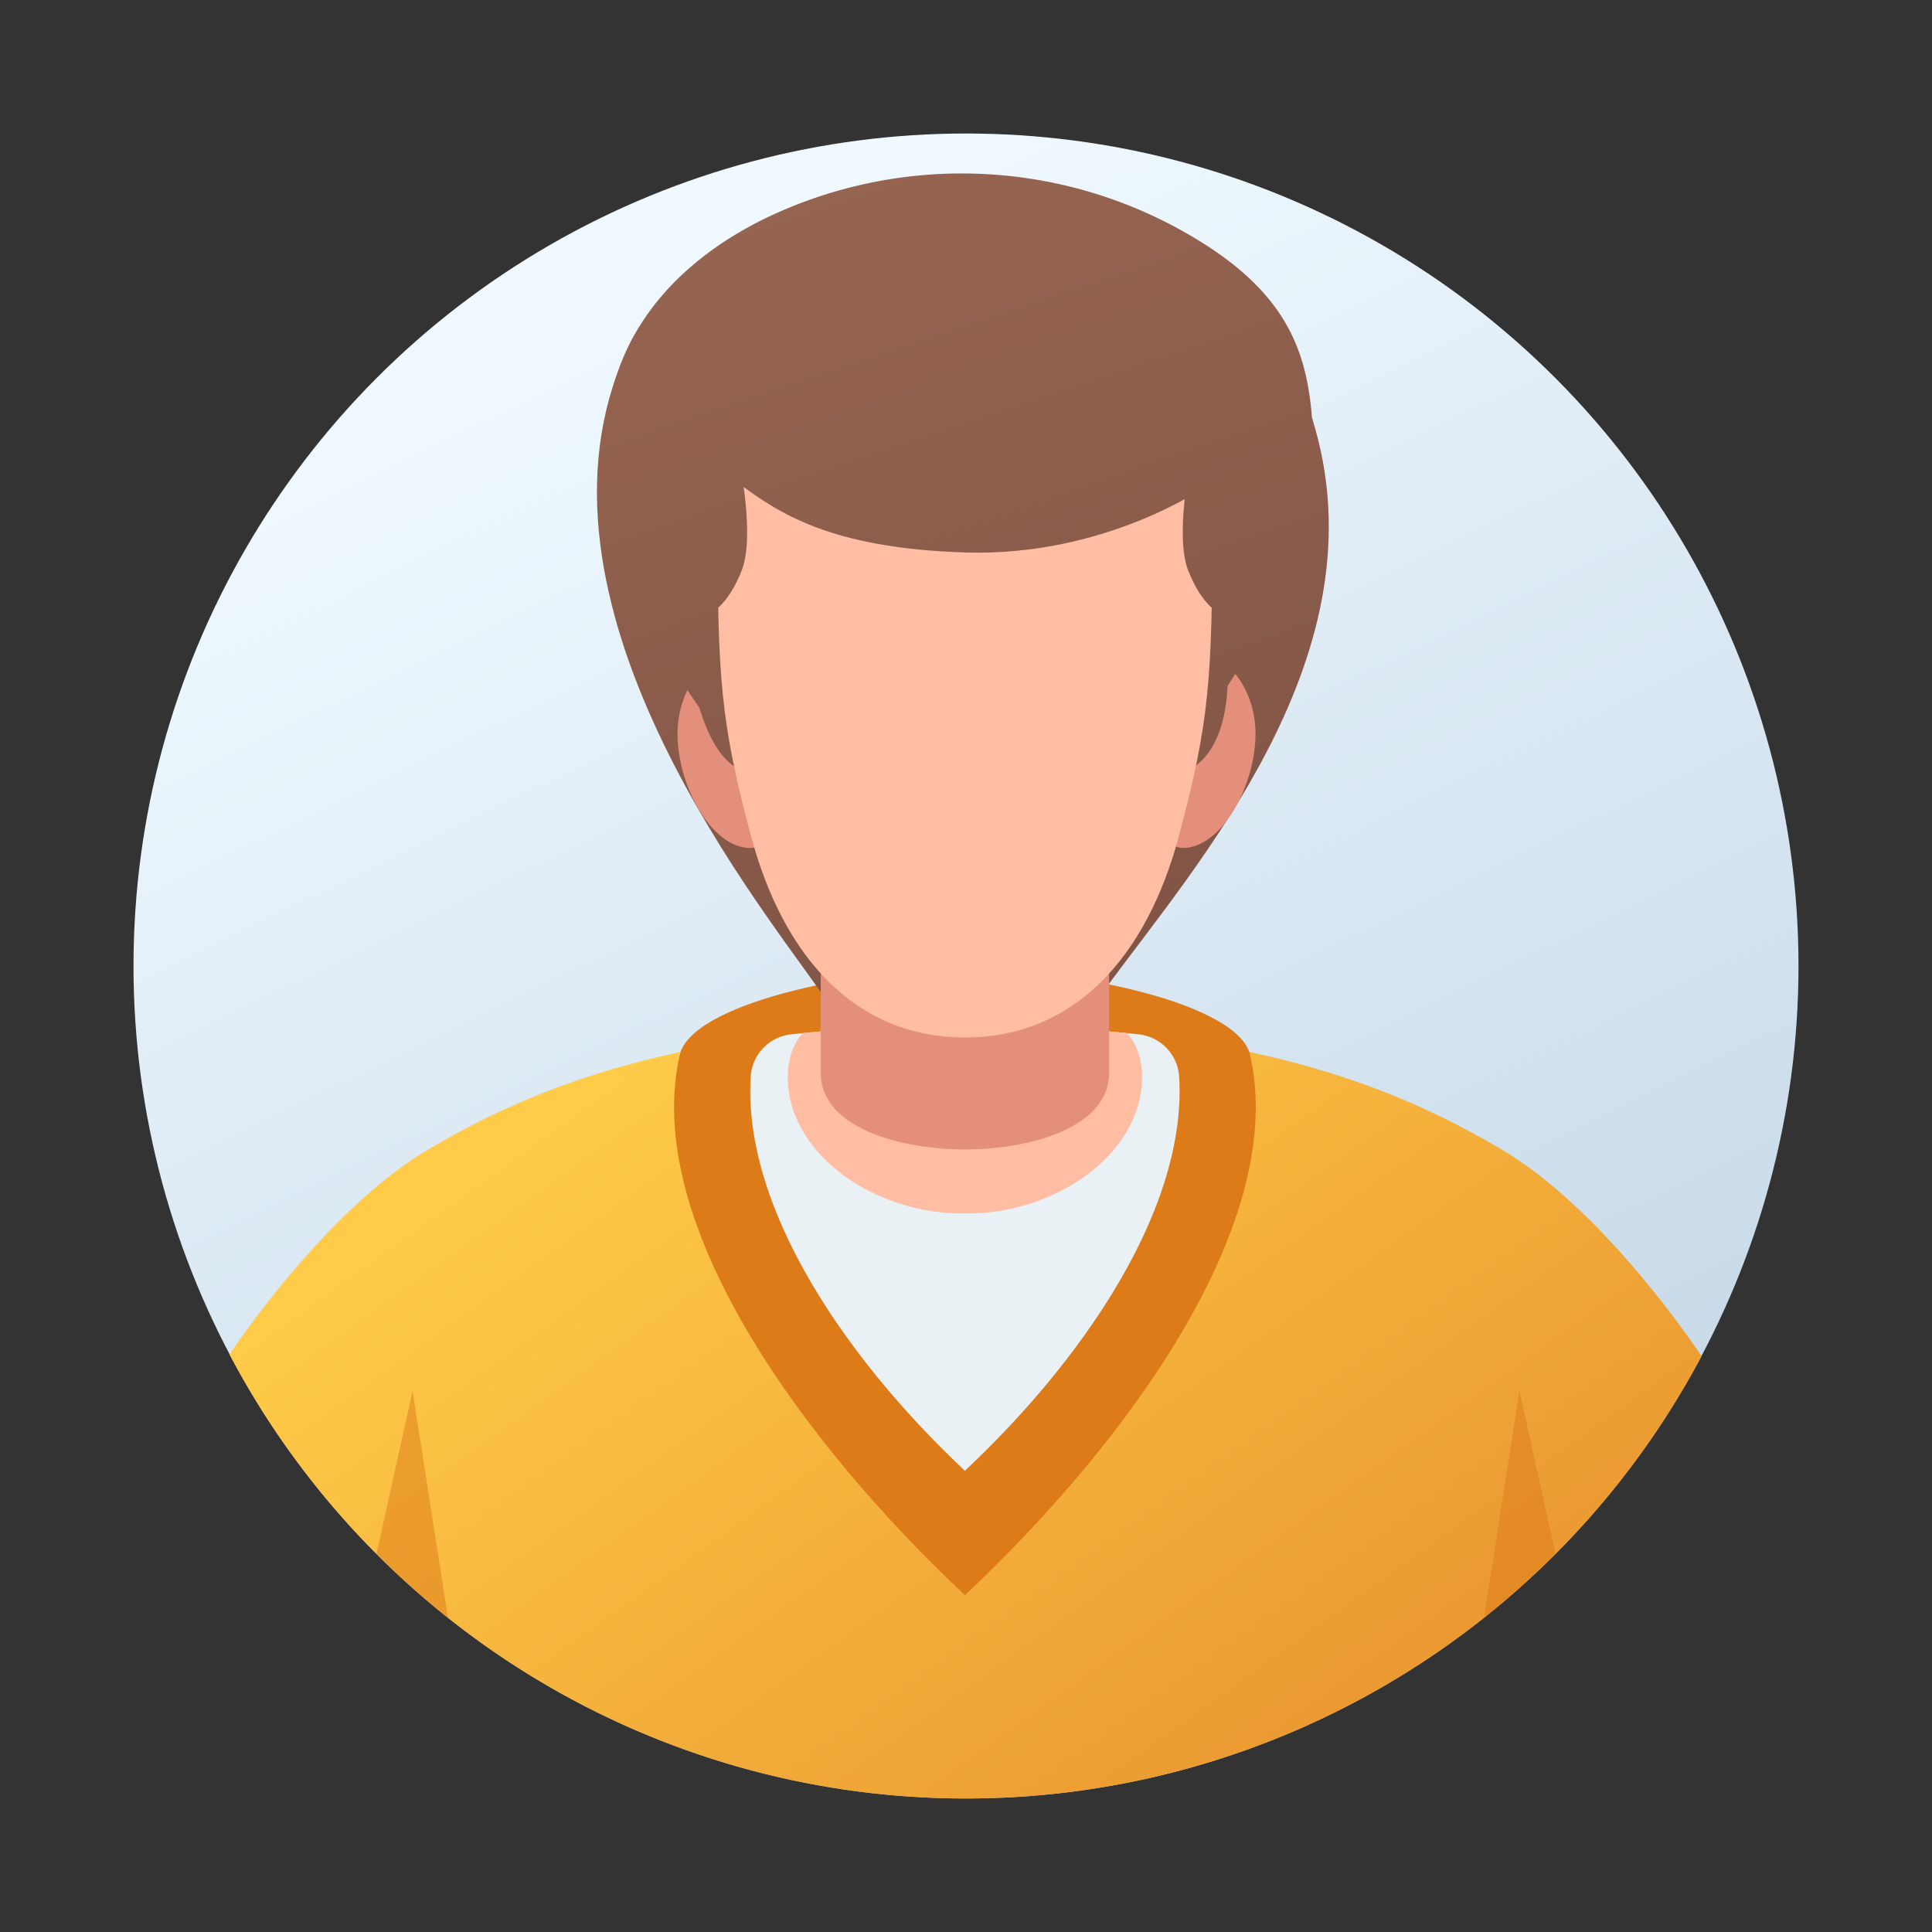 <svg id="Layer_1" data-name="Layer 1" xmlns="http://www.w3.org/2000/svg" xmlns:xlink="http://www.w3.org/1999/xlink" viewBox="0 0 500 500">
  <rect x="0" y="0" width="500" height="500" fill="#333333" stroke="none"/>
  <defs>
    <style>
      .cls-1 {
        fill: url(#linear-gradient);
      }

      .cls-2 {
        fill: url(#linear-gradient-2);
      }

      .cls-13, .cls-3 {
        fill: #dd7b19;
      }

      .cls-4 {
        fill: #e9f1f4;
      }

      .cls-5 {
        fill: #ffbda3;
      }

      .cls-6 {
        fill: url(#linear-gradient-3);
      }

      .cls-7 {
        fill: url(#linear-gradient-4);
      }

      .cls-8 {
        fill: #e48f7c;
      }

      .cls-9 {
        fill: url(#linear-gradient-5);
      }

      .cls-10 {
        fill: url(#linear-gradient-6);
      }

      .cls-11 {
        fill: url(#linear-gradient-7);
      }

      .cls-12 {
        fill: url(#linear-gradient-8);
      }

      .cls-13 {
        opacity: 0.5;
      }
    </style>
    <linearGradient id="linear-gradient" x1="162.74" y1="70.861" x2="348.356" y2="451.92" gradientUnits="userSpaceOnUse">
      <stop offset="0" stop-color="#f0f9ff"/>
      <stop offset="1" stop-color="#c3d6e6"/>
    </linearGradient>
    <linearGradient id="linear-gradient-2" x1="183.771" y1="260.391" x2="361.471" y2="507.697" gradientUnits="userSpaceOnUse">
      <stop offset="0" stop-color="#ffcb48"/>
      <stop offset="1" stop-color="#e68e2b"/>
    </linearGradient>
    <linearGradient id="linear-gradient-3" x1="154.244" y1="66.746" x2="228.416" y2="286.715" gradientUnits="userSpaceOnUse">
      <stop offset="0" stop-color="#966551"/>
      <stop offset="1" stop-color="#805345"/>
    </linearGradient>
    <linearGradient id="linear-gradient-4" x1="257.402" y1="31.75" x2="331.648" y2="251.942" xlink:href="#linear-gradient-3"/>
    <linearGradient id="linear-gradient-5" x1="223.672" y1="43.31" x2="297.843" y2="263.279" xlink:href="#linear-gradient-3"/>
    <linearGradient id="linear-gradient-6" x1="219.323" y1="44.59" x2="293.57" y2="264.781" xlink:href="#linear-gradient-3"/>
    <linearGradient id="linear-gradient-7" x1="162.337" y1="63.805" x2="236.583" y2="283.997" xlink:href="#linear-gradient-3"/>
    <linearGradient id="linear-gradient-8" x1="274.637" y1="25.938" x2="348.883" y2="246.13" xlink:href="#linear-gradient-3"/>
  </defs>
  <g>
    <circle class="cls-1" cx="250" cy="250" r="215.449"/>
    <path class="cls-2" d="M388.582,297.468C362.923,282.372,324.713,265.352,249.736,265.352h-.021c-74.987,0-113.198,17.02-138.856,32.116-25.103,14.786-47.95,47.832-51.467,53.049a215.404,215.404,0,0,0,190.323,114.93h.289A215.415,215.415,0,0,0,440.359,350.988v-.011C438.21,347.738,414.615,312.799,388.582,297.468Z"/>
    <path class="cls-3" d="M323.331,272.253c-4.879-13.533-48.405-21.557-73.599-21.562v-0H249.71v0c-25.194.004-68.721,8.029-73.599,21.562C165.44,315.955,208.023,373.666,249.71,412.826v.02l.011-.01.011.01V412.826C291.419,373.666,334.001,315.955,323.331,272.253Z"/>
    <path class="cls-4" d="M305.146,278.503a11.722,11.722,0,0,0-10.449-10.81,406.135,406.135,0,0,0-44.966-2.339v-0H249.71v0a406.135,406.135,0,0,0-44.966,2.339,11.722,11.722,0,0,0-10.449,10.81C192.14,312.273,218.637,351.425,249.71,380.616v.02l.011-.01.011.01V380.616C280.805,351.425,307.302,312.273,305.146,278.503Z"/>
    <path class="cls-5" d="M291.657,267.369q-3.572-.366-7.296-.668l-13.573-.866q-10.019-.468-21.056-.48v-0H249.71v0q-11.054.001-21.056.48l-13.573.866q-3.72.304-7.296.668c-.892.893-4.135,4.671-3.893,12.271.31,9.748,6.21,19.221,16.566,26.023A53.113,53.113,0,0,0,249.71,314.033v0l.011-0.0.011 0v-0a53.113,53.113,0,0,0,29.253-8.37c10.356-6.801,16.255-16.275,16.566-26.023C295.792,272.039,292.549,268.261,291.657,267.369Z"/>
    <g>
      <g>
        <path class="cls-6" d="M163.843,87.291c-33.097,64.741,30.901,144.284,48.553,169.42L225.41,250l2.468-44.129Z"/>
        <path class="cls-7" d="M339.555,108.217c19.244,60.78-30.397,115.905-54.093,148.493L274.624,250l-2.468-44.129Z"/>
        <path class="cls-8" d="M194.218,219.465c-10.249,0-18.877-16.324-18.877-29.59s10.07-24.431,18.877-18.451C205.274,178.93,204.467,219.465,194.218,219.465Z"/>
        <path class="cls-8" d="M306.051,219.465c10.249,0,18.877-16.324,18.877-29.59s-10.07-24.431-18.877-18.451C294.995,178.93,295.802,219.465,306.051,219.465Z"/>
      </g>
      <path class="cls-9" d="M192.862,199.524s-7.057-.357-11.854-16.363c-8.962-12.8-19.862-32.27-23.384-54.367-6.688-41.963,21.571-63.023,40.126-72.137a117.036,117.036,0,0,1,105.091,1.408c29.395,15.367,35.212,31.527,36.714,50.153,5.3,18.474-14.563,58.359-21.861,69.314-.912,19.37-10.633,21.817-10.633,21.817Z"/>
      <path class="cls-8" d="M249.721,210.126l-37.309-6.218v73.752c0,14.393,20.942,19.808,37.299,19.812v0l.011-0.0.011 0v-0c16.356-.005,37.299-5.42,37.299-19.812v-73.752Z"/>
      <path class="cls-5" d="M249.732,75.648h-0c-33.907,0-64.019,19.047-64.019,59.563,0,40.516.771,51.619,8.623,81.064,8.342,31.283,26.963,52.226,55.396,52.226s47.054-20.942,55.396-52.226c7.852-29.444,8.623-40.548,8.623-81.064C313.75,94.695,283.638,75.648,249.732,75.648Z"/>
      <path class="cls-10" d="M185.717,147.667s-6.432-20.156,5.755-22.343c9.827,7.188,23.169,16.56,58.26,17.652,36.794,1.145,62.804-17.393,62.804-17.393s1.215,14.231,1.148,23.258c0,0,8.024-4.742,1.442-28.926s-32.006-44.265-32.006-44.265c-24.608-6.494-51.384-4.181-79.372,3.053l-24.551,55.955Z"/>
      <path class="cls-11" d="M183.92,158.625s4.367-1.729,8.007-10.919-.789-29.298-.789-29.298l-8.575,8.574Z"/>
      <path class="cls-12" d="M315.536,158.625s-4.367-1.729-8.007-10.919.789-29.298.789-29.298l8.575,8.574Z"/>
    </g>
    <g>
      <path class="cls-13" d="M97.433,402.118a216.715,216.715,0,0,0,17.835,16.005c.221.163.437.334.659.497l-9.158-58.589Z"/>
      <path class="cls-13" d="M393.232,360.031l-9.158,58.589c.191-.14.376-.287.567-.427a216.697,216.697,0,0,0,17.925-16.082Z"/>
    </g>
  </g>
</svg>
